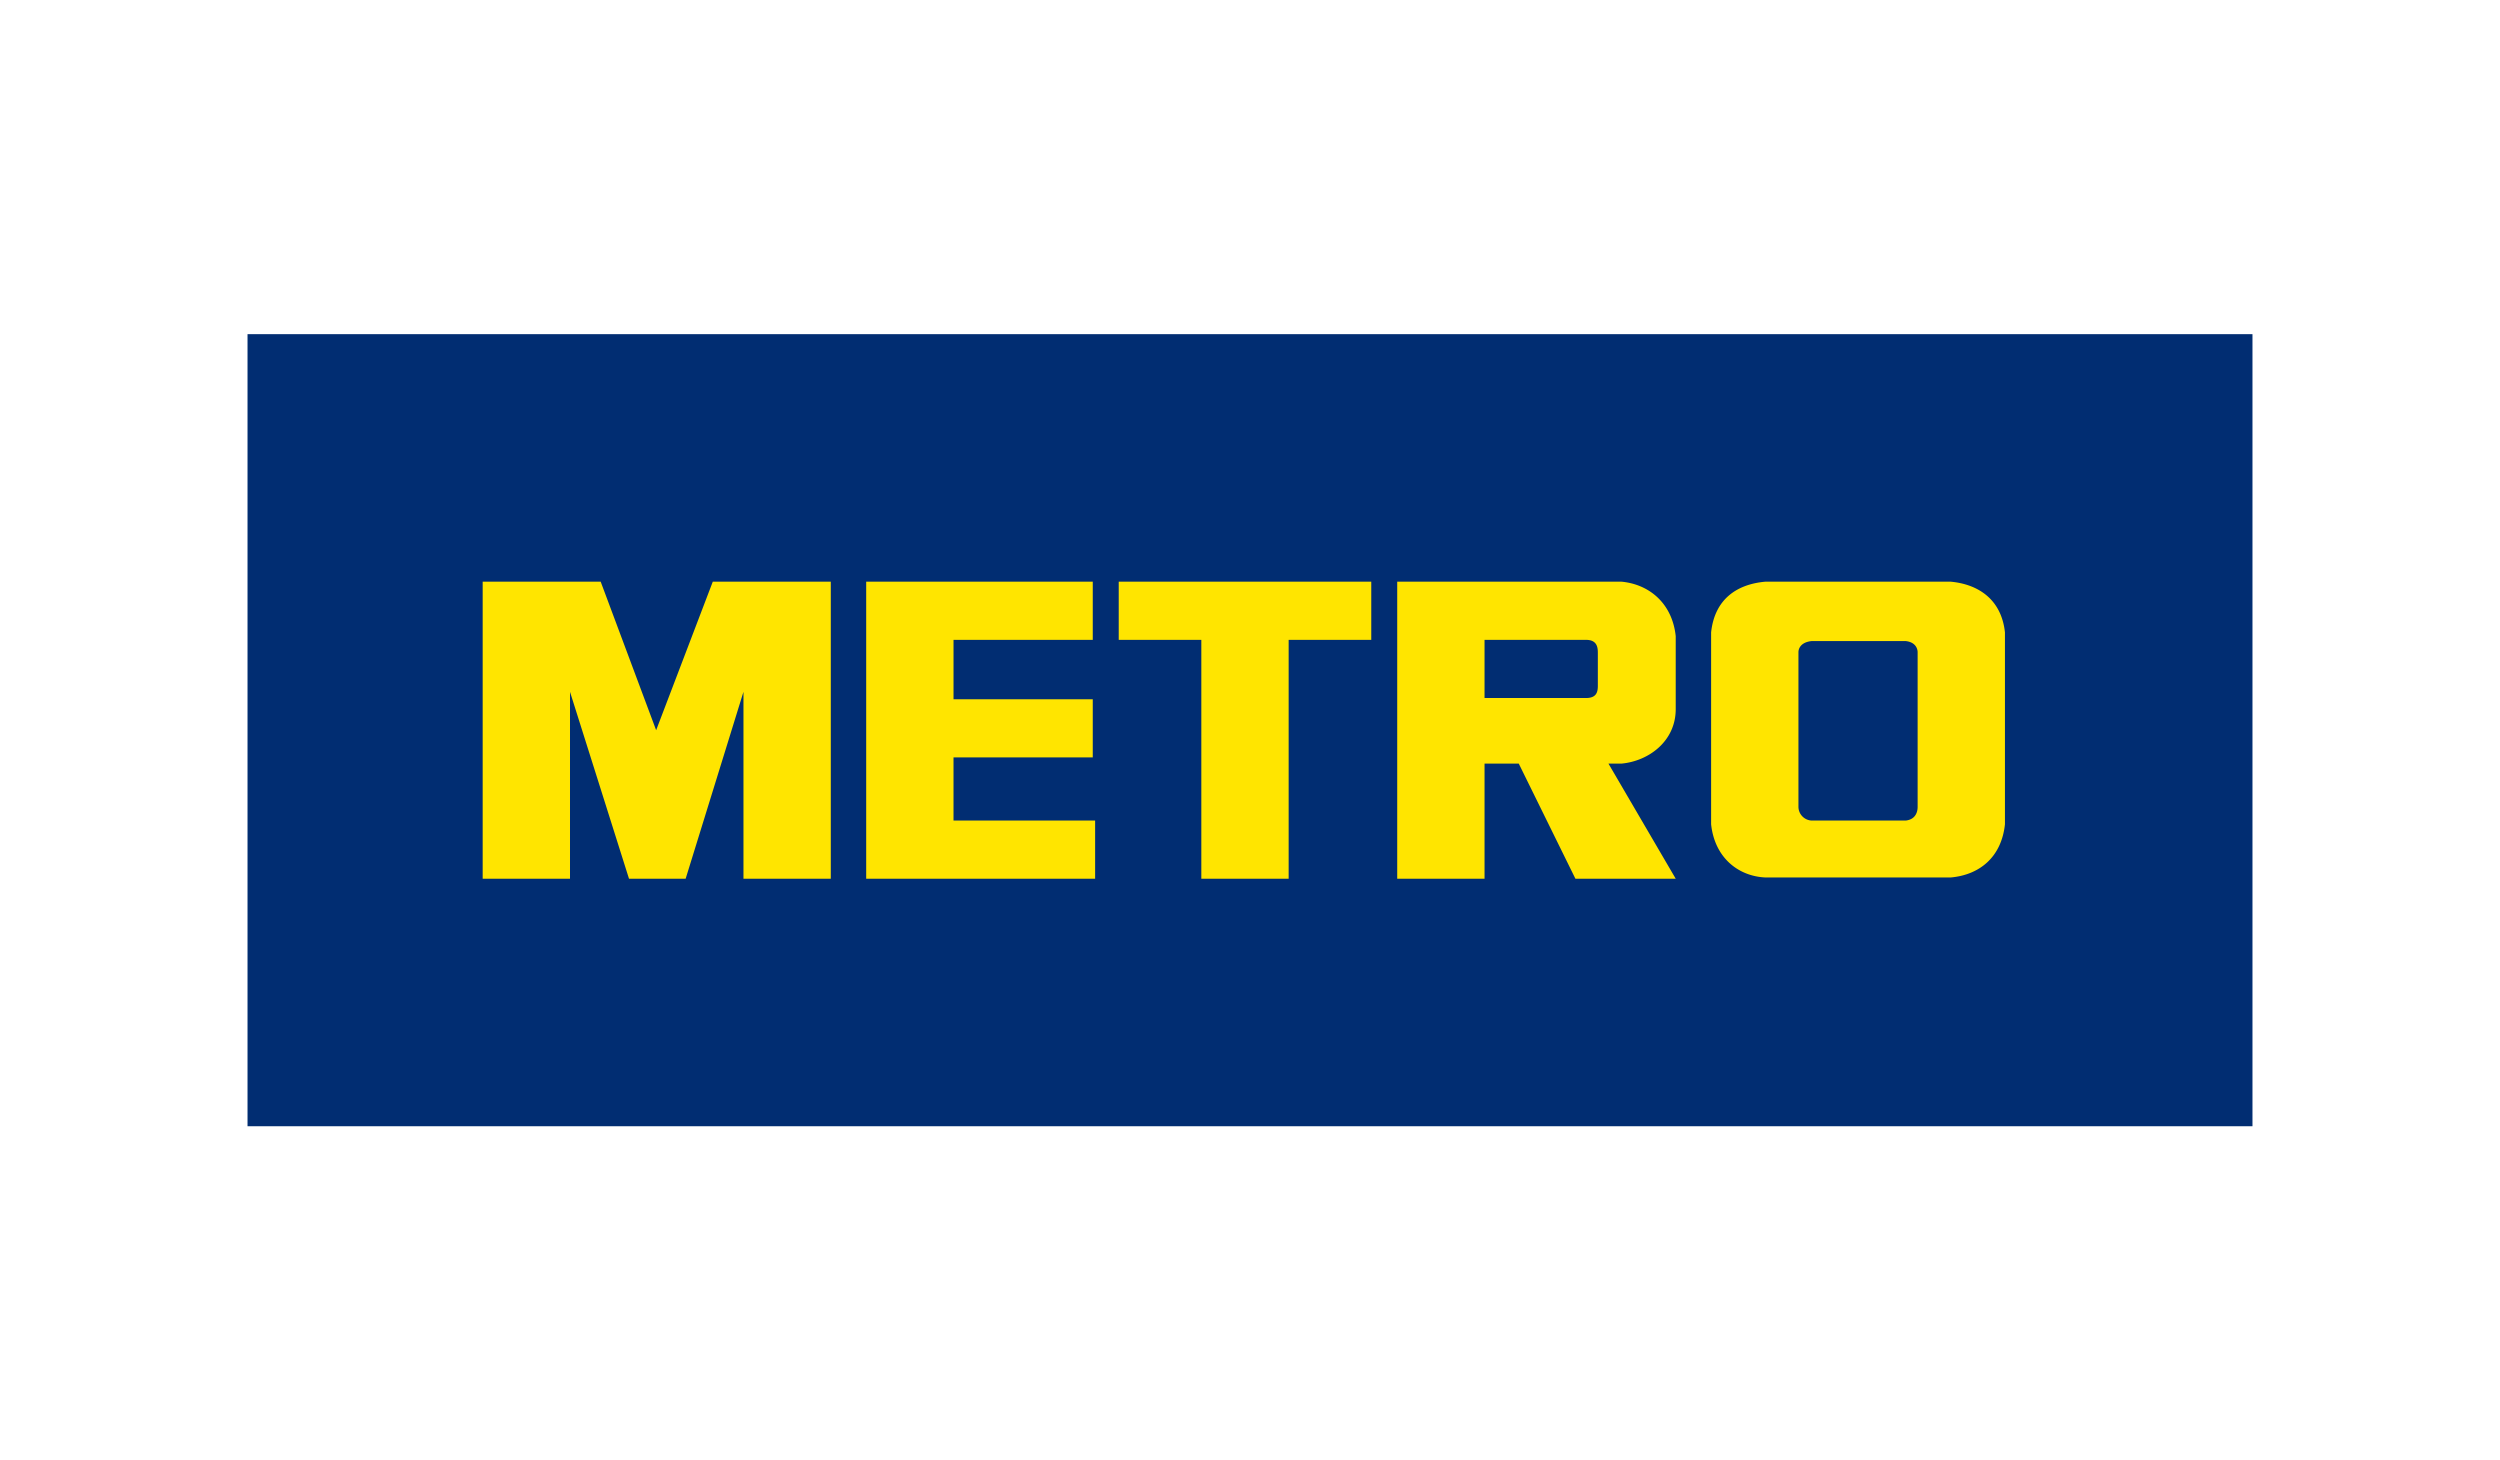 <svg width="202" height="118" fill="none" xmlns="http://www.w3.org/2000/svg"><path fill="#012D72" d="M20 27h162v64H20z"/><path fill-rule="evenodd" clip-rule="evenodd" d="M55.4 71l4.672-15.1V71h7.056V47h-9.535l-4.577 12-4.481-12H39v24h7.056V55.9L50.823 71H55.4zm75.612-9.3c2.193-.2 4.386-1.8 4.386-4.4v-5.9c-.286-2.7-2.193-4.2-4.386-4.4h-18.117v24h7.056v-9.3h2.765l4.577 9.3h8.105l-5.435-9.3h1.049zm-1.907-6.3c0 .5-.096 1-.954 1h-8.2v-4.7h8.2c.954 0 .954.7.954 1.1v2.6zm-40.81-3.7V47H69.988v24h18.498v-4.7H77.044v-5.1h11.251v-4.7h-11.25v-4.8h11.25zm8.772 0h-6.674V47h20.405v4.7h-6.675V71h-7.056V51.7zm60.547-4.7h-14.97c-2.288.2-4.1 1.4-4.386 4.1v15.5c.286 2.7 2.193 4.2 4.386 4.3h14.97c2.288-.2 4.1-1.6 4.386-4.3V51.1c-.286-2.7-2.193-3.9-4.386-4.1zm-2.67 18.2c0 .3-.095 1-.953 1.1h-7.628a1.12 1.12 0 01-1.049-1.1V52.7c0-.3.191-.8 1.049-.9h7.628c.858.1.953.7.953.9v12.5z" fill="#FFE500"/></svg>